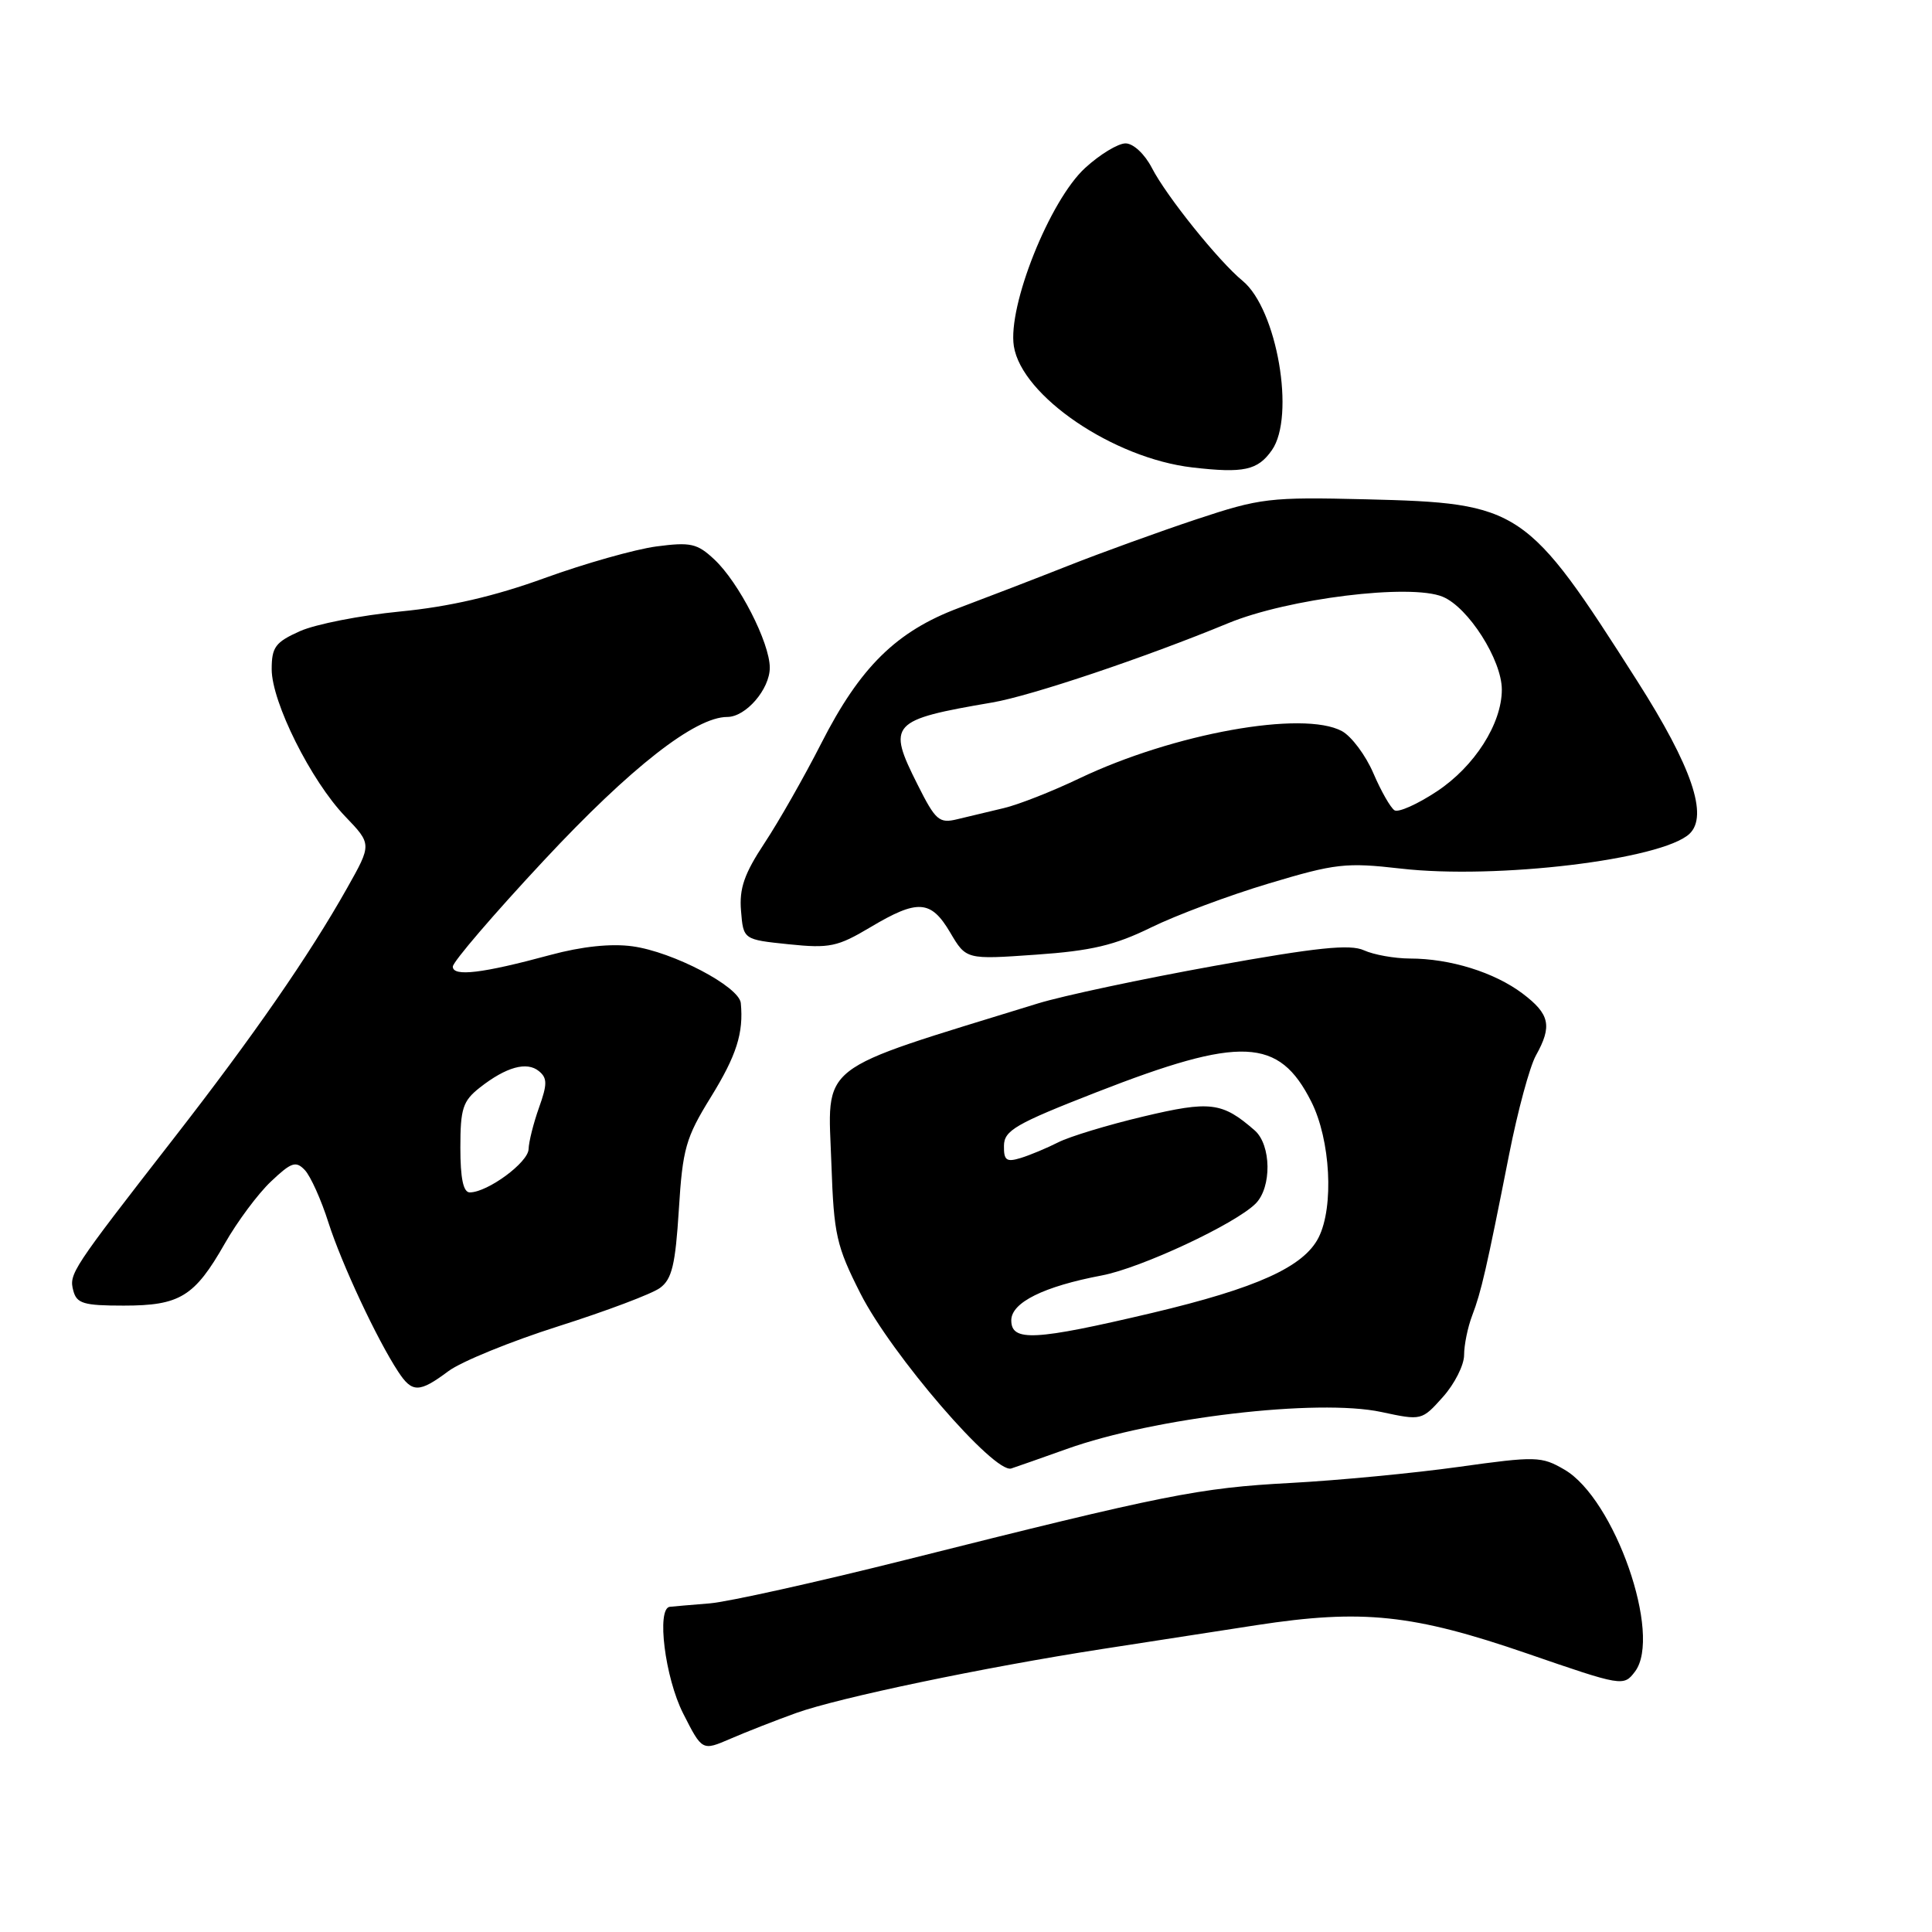 <?xml version="1.0" encoding="UTF-8" standalone="no"?>
<!DOCTYPE svg PUBLIC "-//W3C//DTD SVG 1.1//EN" "http://www.w3.org/Graphics/SVG/1.1/DTD/svg11.dtd" >
<svg xmlns="http://www.w3.org/2000/svg" xmlns:xlink="http://www.w3.org/1999/xlink" version="1.1" viewBox="0 0 256 256">
 <g >
 <path fill="currentColor"
d=" M 105.50 226.98 C 111.16 224.95 130.34 220.94 146.00 218.51 C 151.78 217.62 161.00 216.19 166.50 215.34 C 180.51 213.19 187.23 213.89 202.36 219.10 C 214.97 223.45 215.14 223.48 216.64 221.50 C 220.28 216.71 213.95 198.59 207.29 194.73 C 204.25 192.96 203.54 192.94 193.29 194.37 C 187.36 195.20 177.32 196.16 171.00 196.50 C 158.86 197.15 154.40 198.04 120.00 206.69 C 108.17 209.66 96.47 212.26 94.00 212.46 C 91.53 212.66 89.16 212.86 88.75 212.91 C 86.97 213.12 88.11 222.29 90.52 227.04 C 93.04 232.01 93.04 232.01 96.77 230.40 C 98.82 229.51 102.75 227.97 105.50 226.98 Z  M 141.34 192.00 C 153.01 187.83 174.61 185.29 183.05 187.10 C 188.36 188.24 188.40 188.23 191.19 185.11 C 192.74 183.38 194.00 180.88 194.00 179.55 C 194.00 178.22 194.48 175.86 195.07 174.32 C 196.27 171.17 196.96 168.19 199.96 153.00 C 201.10 147.22 202.70 141.31 203.52 139.85 C 205.70 135.94 205.36 134.38 201.75 131.65 C 198.02 128.84 192.16 127.01 186.80 127.01 C 184.76 127.00 182.03 126.51 180.73 125.92 C 178.89 125.08 174.48 125.54 160.93 127.98 C 151.34 129.71 140.80 131.95 137.50 132.97 C 107.71 142.17 109.70 140.60 110.17 154.37 C 110.49 163.60 110.83 165.11 114.01 171.39 C 118.12 179.50 131.75 195.31 134.00 194.58 C 134.82 194.31 138.13 193.15 141.34 192.00 Z  M 59.41 181.69 C 61.11 180.42 67.68 177.74 74.01 175.73 C 80.34 173.72 86.39 171.44 87.45 170.66 C 89.04 169.50 89.49 167.59 89.95 160.29 C 90.45 152.22 90.86 150.76 94.18 145.39 C 97.60 139.85 98.54 136.88 98.16 132.91 C 97.94 130.72 89.17 126.12 83.80 125.39 C 80.97 125.00 77.10 125.41 72.95 126.53 C 63.92 128.98 60.00 129.45 60.00 128.08 C 60.00 127.46 65.43 121.12 72.07 114.01 C 83.56 101.69 92.11 95.00 96.37 95.00 C 98.83 95.00 102.00 91.32 102.00 88.47 C 102.00 85.16 97.89 77.14 94.64 74.12 C 92.38 72.00 91.50 71.81 86.95 72.41 C 84.13 72.79 77.48 74.67 72.16 76.60 C 65.53 79.01 59.52 80.40 53.00 81.03 C 47.77 81.54 41.81 82.71 39.75 83.63 C 36.49 85.09 36.00 85.74 36.00 88.68 C 36.00 93.03 41.21 103.46 45.74 108.18 C 49.27 111.86 49.27 111.86 45.99 117.68 C 40.97 126.60 33.57 137.28 23.06 150.79 C 9.45 168.29 9.13 168.78 9.71 171.01 C 10.16 172.73 11.08 173.00 16.39 173.00 C 23.84 173.00 25.78 171.81 29.79 164.77 C 31.44 161.87 34.19 158.17 35.91 156.55 C 38.61 153.99 39.21 153.79 40.40 155.05 C 41.15 155.85 42.56 158.97 43.52 162.00 C 45.27 167.46 49.93 177.44 52.76 181.75 C 54.61 184.58 55.55 184.57 59.41 181.69 Z  M 152.51 122.90 C 155.81 121.28 162.83 118.65 168.11 117.07 C 176.94 114.42 178.33 114.26 185.60 115.09 C 198.28 116.55 220.20 113.91 223.86 110.49 C 226.40 108.11 224.18 101.60 216.97 90.28 C 202.26 67.19 201.49 66.67 181.00 66.16 C 168.21 65.85 167.03 65.99 158.50 68.82 C 153.55 70.47 145.90 73.24 141.50 74.98 C 137.10 76.72 130.60 79.22 127.06 80.55 C 118.78 83.65 113.97 88.38 108.82 98.50 C 106.58 102.90 103.20 108.84 101.31 111.70 C 98.62 115.77 97.94 117.72 98.19 120.70 C 98.50 124.50 98.50 124.50 104.50 125.12 C 109.92 125.68 110.97 125.46 115.32 122.87 C 121.61 119.12 123.35 119.23 125.91 123.57 C 128.02 127.15 128.02 127.15 137.26 126.50 C 144.62 125.99 147.72 125.25 152.51 122.90 Z  M 168.53 59.65 C 171.67 55.18 169.21 40.97 164.66 37.22 C 161.49 34.62 154.56 26.00 152.63 22.25 C 151.67 20.40 150.17 19.00 149.14 19.00 C 148.15 19.00 145.74 20.46 143.79 22.25 C 139.10 26.54 133.51 40.53 134.34 45.87 C 135.38 52.47 147.53 60.73 158.00 61.94 C 164.81 62.73 166.66 62.32 168.53 59.65 Z  M 134.00 174.95 C 134.00 172.59 138.29 170.46 146.01 169.00 C 151.21 168.01 163.67 162.19 166.38 159.48 C 168.53 157.32 168.46 151.71 166.25 149.78 C 161.95 146.03 160.38 145.83 151.47 147.95 C 146.79 149.06 141.72 150.60 140.23 151.36 C 138.73 152.12 136.49 153.06 135.25 153.44 C 133.36 154.02 133.00 153.76 133.03 151.82 C 133.05 149.79 134.57 148.91 145.28 144.73 C 164.45 137.25 169.46 137.46 173.75 145.97 C 176.30 151.02 176.78 159.90 174.72 163.98 C 172.75 167.87 166.54 170.68 152.66 173.97 C 137.10 177.64 134.00 177.81 134.00 174.95 Z  M 61.00 152.07 C 61.00 146.89 61.32 145.89 63.58 144.11 C 67.07 141.37 69.82 140.61 71.42 141.94 C 72.53 142.85 72.53 143.67 71.42 146.77 C 70.69 148.82 70.07 151.29 70.04 152.26 C 70.00 154.03 64.61 157.99 62.25 158.00 C 61.39 158.00 61.00 156.15 61.00 152.07 Z  M 121.58 103.96 C 117.52 95.89 117.97 95.39 131.50 93.08 C 136.64 92.20 151.75 87.12 162.71 82.59 C 170.65 79.30 186.88 77.30 191.16 79.07 C 194.56 80.47 199.00 87.45 199.00 91.38 C 199.00 95.89 195.39 101.55 190.41 104.85 C 187.83 106.56 185.30 107.69 184.78 107.37 C 184.26 107.04 183.00 104.84 181.98 102.46 C 180.96 100.08 179.09 97.58 177.82 96.88 C 172.66 94.09 155.51 97.18 143.00 103.15 C 139.43 104.86 134.93 106.63 133.00 107.08 C 131.07 107.54 128.31 108.20 126.85 108.55 C 124.44 109.14 123.97 108.72 121.58 103.96 Z "/>
</g>
</svg>